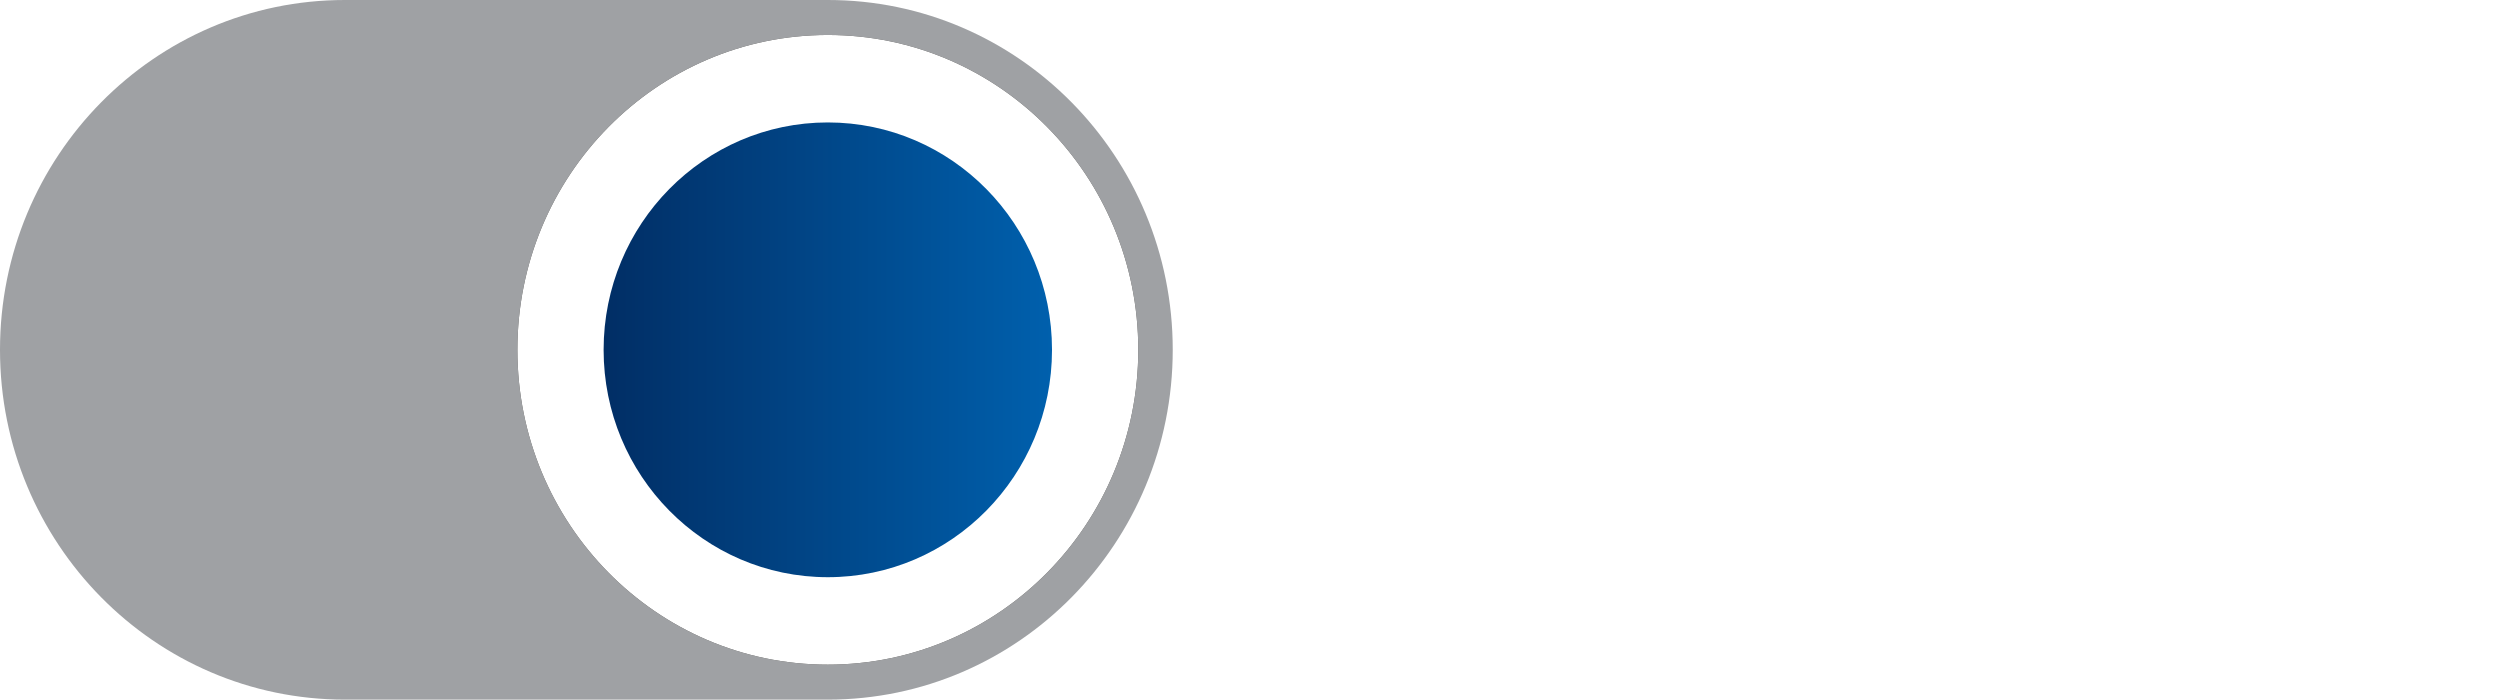 <svg width="536" height="150" viewBox="0 0 536 150" fill="none" xmlns="http://www.w3.org/2000/svg">
<path d="M177.484 0H73.952C33.109 0 0 33.579 0 75C0 116.422 33.109 150 73.952 150H177.484C218.326 150 251.435 116.422 251.435 75C251.435 33.579 218.326 0 177.484 0Z" fill="#9FA1A4"/>
<path d="M322.886 109.831C326.259 109.831 329.564 109.201 332.803 107.941C336.042 106.681 338.904 105.061 341.389 103.081L338.194 98.491C336.153 100.201 333.824 101.596 331.206 102.676C328.588 103.756 325.859 104.296 323.02 104.296C318.76 104.296 314.988 103.261 311.705 101.191C308.422 99.121 305.87 96.376 304.051 92.956C303.869 92.614 303.696 92.269 303.533 91.922L303.374 91.576L347.779 74.191C346.048 68.675 343.304 64.129 339.546 60.554L338.66 59.746C334.445 56.056 329.231 54.211 323.02 54.211C317.873 54.211 313.191 55.471 308.976 57.991C304.761 60.511 301.411 63.886 298.926 68.116C296.441 72.346 295.199 77.026 295.199 82.156C295.199 87.376 296.375 92.078 298.726 96.263C301.078 100.448 304.339 103.756 308.51 106.186C312.681 108.616 317.473 109.831 322.886 109.831ZM301.832 86.851L301.759 86.508C301.468 85.01 301.322 83.47 301.322 81.886C301.322 77.656 302.276 73.876 304.184 70.546C306.092 67.216 308.643 64.561 311.838 62.581C315.033 60.601 318.627 59.611 322.62 59.611C327.057 59.611 330.807 60.916 333.868 63.526C336.93 66.136 339.215 69.241 340.724 72.841L340.202 71.682L301.832 86.851ZM386.647 109.831C389.576 109.831 392.349 109.403 394.967 108.548C397.585 107.693 399.981 106.523 402.155 105.038C404.329 103.553 406.171 101.933 407.679 100.178C408.326 99.426 408.891 98.67 409.374 97.909L409.543 97.624V108.751H415.799V55.966H410.208L409.595 67.478L409.356 67.006C407.731 64.013 405.445 61.426 402.497 59.243L401.49 58.531C397.363 55.741 392.993 54.346 388.378 54.346C382.965 54.346 378.128 55.448 373.869 57.653C369.609 59.858 366.237 63.053 363.752 67.238C361.267 71.423 360.025 76.441 360.025 82.291C360.025 87.781 361.201 92.596 363.552 96.736C365.904 100.876 369.099 104.093 373.137 106.388C377.174 108.683 381.678 109.831 386.647 109.831ZM387.979 104.431C384.074 104.431 380.458 103.418 377.13 101.393C373.802 99.368 371.162 96.668 369.21 93.293C367.257 89.918 366.281 86.161 366.281 82.021C366.281 77.521 367.257 73.606 369.21 70.276C371.162 66.946 373.78 64.358 377.063 62.513C380.347 60.668 383.941 59.746 387.845 59.746C391.395 59.746 394.679 60.511 397.696 62.041C400.713 63.571 403.264 65.641 405.35 68.251C407.435 70.861 408.833 73.831 409.543 77.161V84.721C409.277 88.591 408.167 92.011 406.215 94.981C404.263 97.951 401.711 100.268 398.561 101.933C395.411 103.598 391.883 104.431 387.979 104.431ZM451.74 109.831C455.733 109.831 459.039 109.133 461.657 107.738C464.274 106.343 466.249 104.408 467.58 101.933C468.911 99.458 469.577 96.691 469.577 93.631C469.577 90.571 468.845 88.118 467.38 86.273C465.916 84.428 464.053 82.943 461.79 81.818C459.527 80.693 457.109 79.726 454.535 78.916C452.583 78.196 450.697 77.431 448.878 76.621C447.059 75.811 445.572 74.753 444.418 73.448C443.265 72.143 442.688 70.456 442.688 68.386C442.688 66.406 443.243 64.808 444.352 63.593C445.461 62.378 446.837 61.456 448.478 60.826C450.12 60.196 451.695 59.881 453.204 59.881C454.979 59.971 457.042 60.376 459.394 61.096C461.745 61.816 463.631 63.166 465.051 65.146L467.846 60.691C465.628 58.531 463.165 57.001 460.459 56.101C457.752 55.201 455.023 54.751 452.272 54.751C449.255 54.751 446.548 55.358 444.152 56.573C441.756 57.788 439.87 59.476 438.495 61.636C437.119 63.796 436.432 66.316 436.432 69.196C436.432 73.156 437.652 76.216 440.092 78.376C442.533 80.536 445.661 82.246 449.477 83.506C451.784 84.226 453.98 85.013 456.066 85.868C458.151 86.723 459.882 87.826 461.257 89.176C462.633 90.526 463.32 92.461 463.32 94.981C463.32 97.411 462.744 99.346 461.59 100.786C460.436 102.226 458.95 103.238 457.131 103.823C455.312 104.408 453.381 104.701 451.34 104.701C448.589 104.701 445.994 104.138 443.553 103.013C441.113 101.888 439.005 100.381 437.23 98.491L434.302 102.676C436.343 105.196 439.005 107.018 442.289 108.143C445.572 109.268 448.722 109.831 451.74 109.831ZM511.108 109.831C514.48 109.831 517.786 109.201 521.025 107.941C524.264 106.681 527.126 105.061 529.611 103.081L526.416 98.491C524.375 100.201 522.045 101.596 519.428 102.676C516.81 103.756 514.081 104.296 511.241 104.296C506.982 104.296 503.21 103.261 499.926 101.191C496.643 99.121 494.092 96.376 492.273 92.956C492.091 92.614 491.918 92.269 491.754 91.922L491.596 91.576L536 74.191C534.27 68.675 531.525 64.129 527.767 60.554L526.882 59.746C522.667 56.056 517.453 54.211 511.241 54.211C506.094 54.211 501.413 55.471 497.198 57.991C492.982 60.511 489.632 63.886 487.148 68.116C484.663 72.346 483.421 77.026 483.421 82.156C483.421 87.376 484.596 92.078 486.948 96.263C489.3 100.448 492.561 103.756 496.732 106.186C500.903 108.616 505.695 109.831 511.108 109.831ZM490.054 86.854L489.98 86.508C489.689 85.01 489.544 83.47 489.544 81.886C489.544 77.656 490.498 73.876 492.406 70.546C494.314 67.216 496.865 64.561 500.06 62.581C503.254 60.601 506.848 59.611 510.842 59.611C515.279 59.611 519.028 60.916 522.09 63.526C525.151 66.136 527.436 69.241 528.945 72.841L528.424 71.682L490.054 86.854Z" fill="white"/>
<g filter="url(#filter0_d)">
<path d="M177.488 142.5C214.246 142.5 244.044 112.279 244.044 75C244.044 37.721 214.246 7.5 177.488 7.5C140.729 7.5 110.931 37.721 110.931 75C110.931 112.279 140.729 142.5 177.488 142.5Z" fill="black"/>
</g>
<path d="M177.488 142.5C214.246 142.5 244.044 112.279 244.044 75C244.044 37.721 214.246 7.5 177.488 7.5C140.729 7.5 110.931 37.721 110.931 75C110.931 112.279 140.729 142.5 177.488 142.5Z" fill="white"/>
<path d="M177.482 123.751C204.03 123.751 225.551 101.925 225.551 75.001C225.551 48.077 204.03 26.251 177.482 26.251C150.935 26.251 129.414 48.077 129.414 75.001C129.414 101.925 150.935 123.751 177.482 123.751Z" fill="url(#paint0_linear)"/>
<defs>
<filter id="filter0_d" x="105.81" y="2.379" width="143.356" height="145.243" filterUnits="userSpaceOnUse" color-interpolation-filters="sRGB">
<feFlood flood-opacity="0" result="BackgroundImageFix"/>
<feColorMatrix in="SourceAlpha" type="matrix" values="0 0 0 0 0 0 0 0 0 0 0 0 0 0 0 0 0 0 127 0" result="hardAlpha"/>
<feOffset/>
<feGaussianBlur stdDeviation="2.561"/>
<feColorMatrix type="matrix" values="0 0 0 0 0 0 0 0 0 0 0 0 0 0 0 0 0 0 1 0"/>
<feBlend mode="normal" in2="BackgroundImageFix" result="effect1_dropShadow"/>
<feBlend mode="normal" in="SourceGraphic" in2="effect1_dropShadow" result="shape"/>
</filter>
<linearGradient id="paint0_linear" x1="129.414" y1="75.001" x2="225.551" y2="75.001" gradientUnits="userSpaceOnUse">
<stop stop-color="#012E65"/>
<stop offset="1" stop-color="#0060AD"/>
</linearGradient>
</defs>
</svg>

